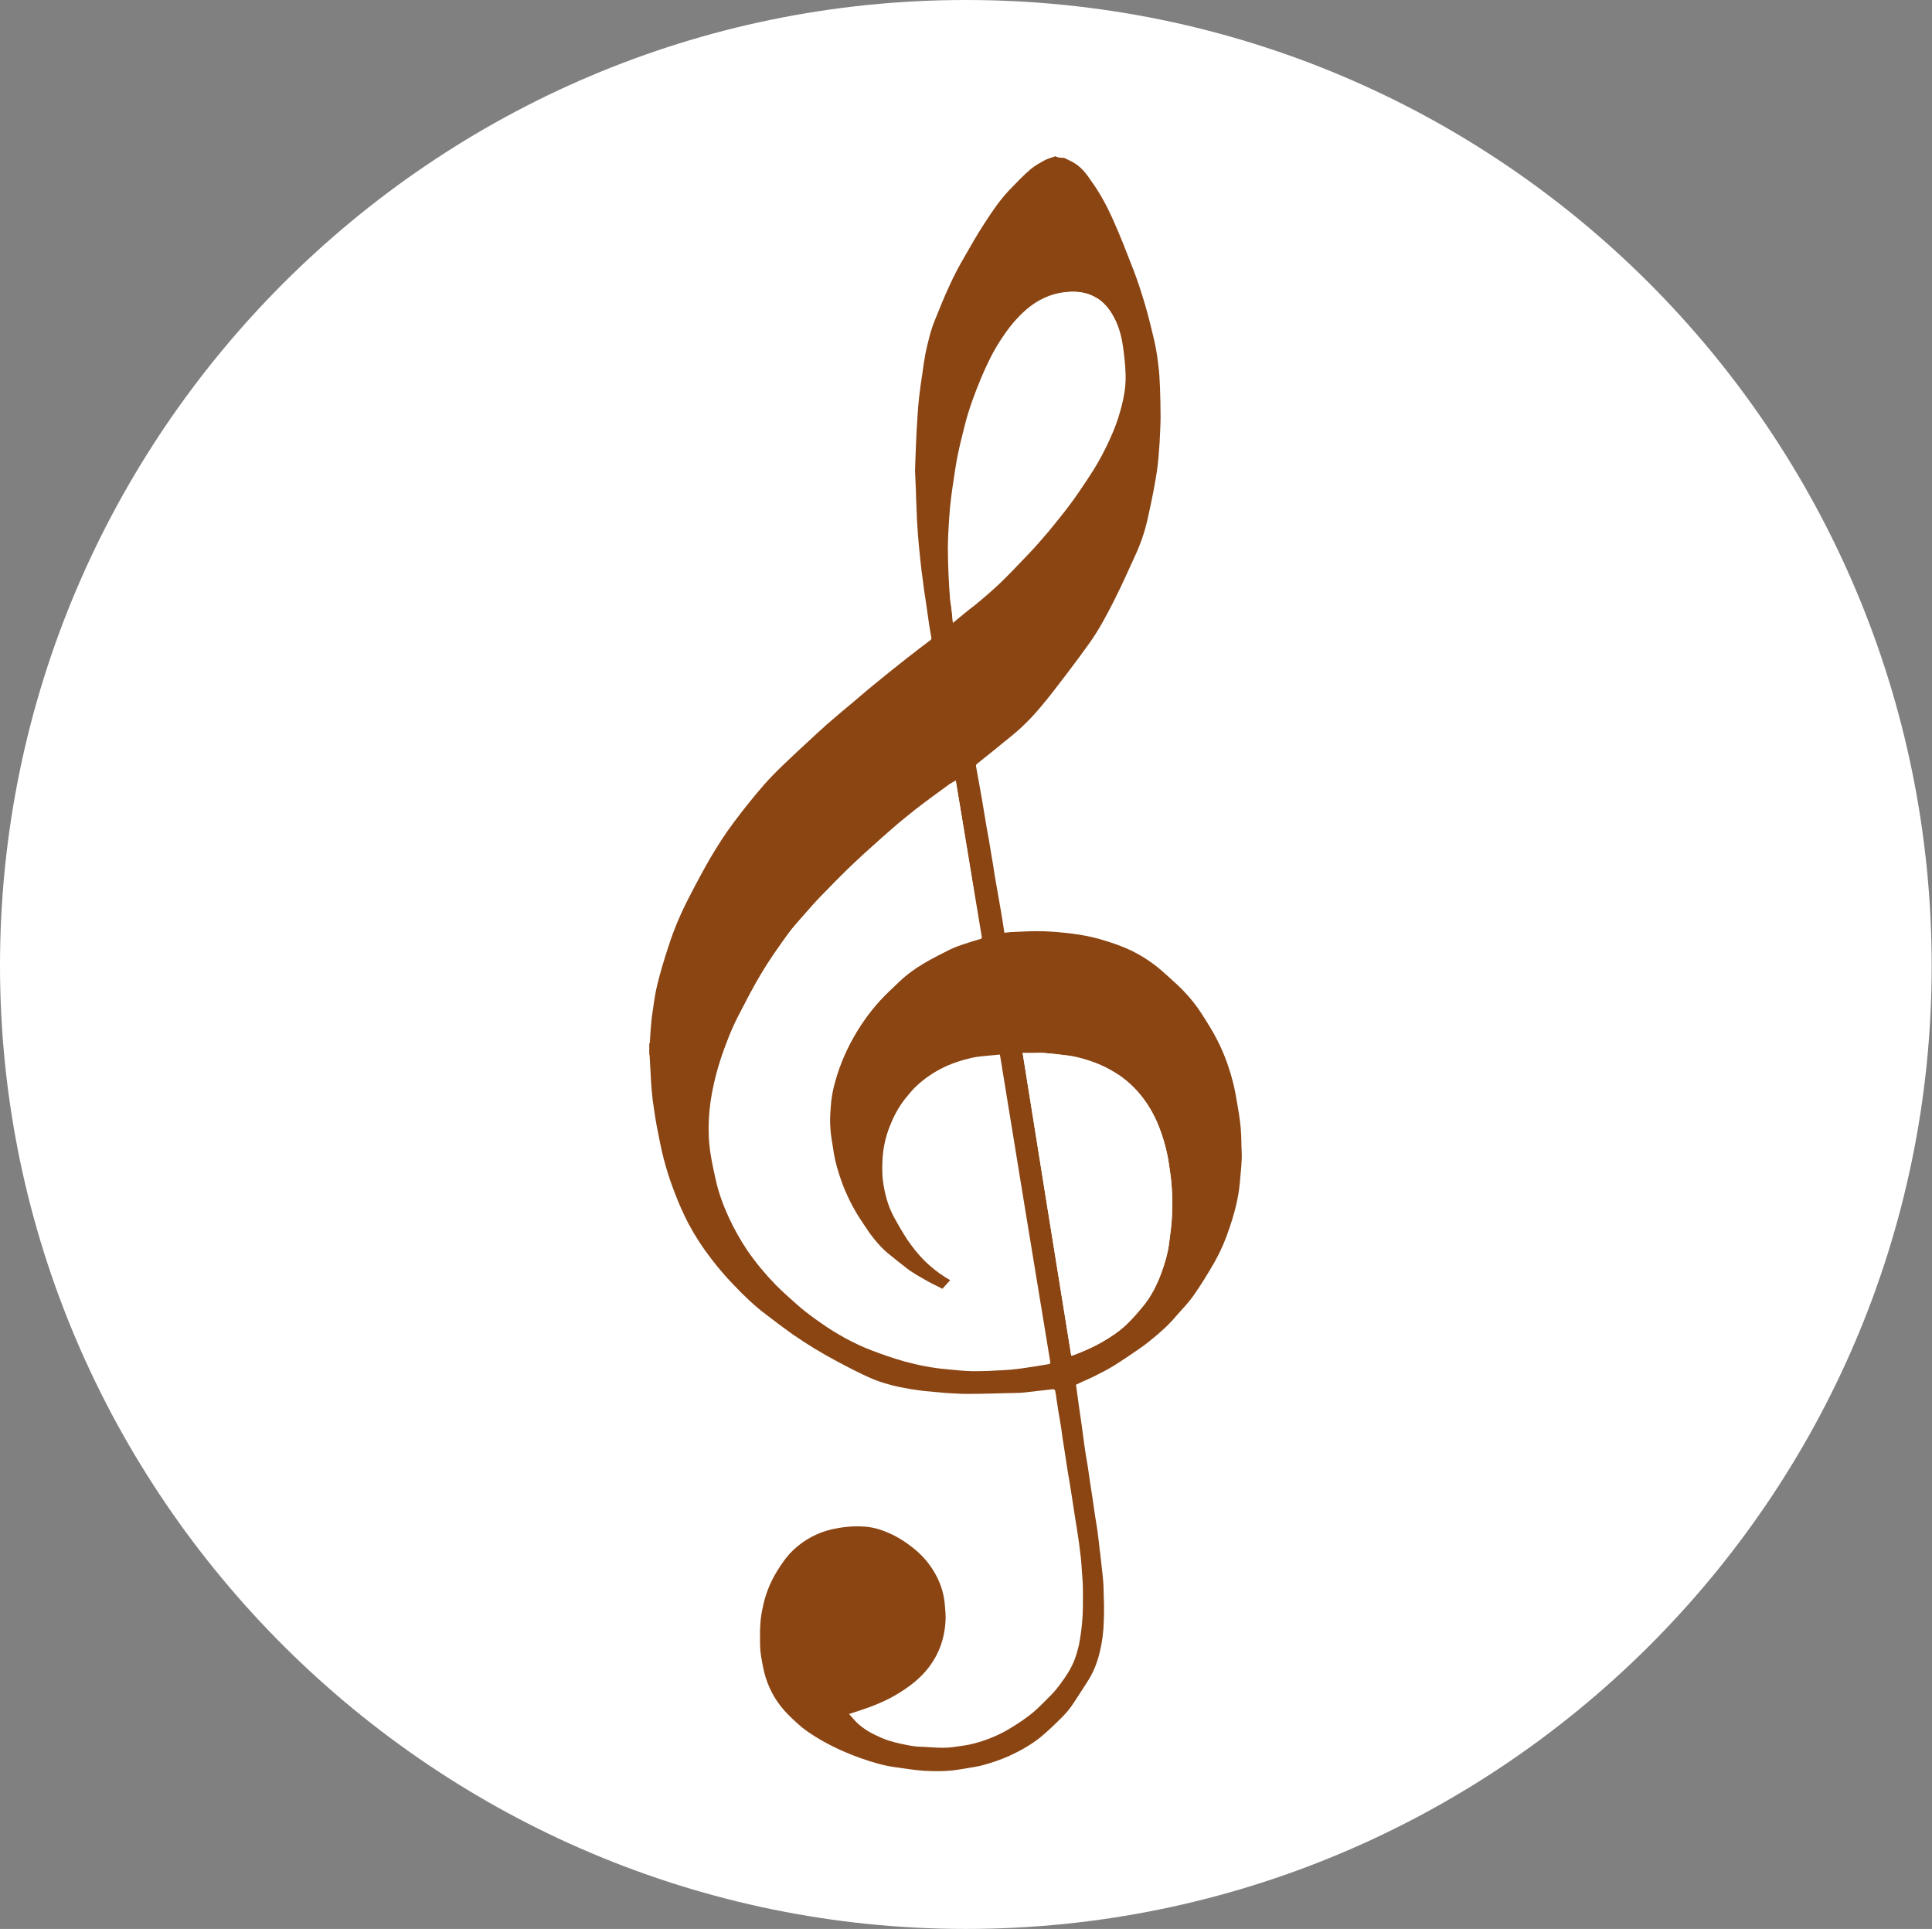 <?xml version="1.0" encoding="utf-8"?>
<!-- Generator: Adobe Illustrator 18.1.0, SVG Export Plug-In . SVG Version: 6.00 Build 0)  -->
<!DOCTYPE svg PUBLIC "-//W3C//DTD SVG 1.1//EN" "http://www.w3.org/Graphics/SVG/1.1/DTD/svg11.dtd">
<svg version="1.1" id="Layer_1" xmlns="http://www.w3.org/2000/svg" xmlns:xlink="http://www.w3.org/1999/xlink" x="0px" y="0px"
	 viewBox="84.5 113.2 612.1 611.1" enable-background="new 84.5 113.2 612.1 611.1" xml:space="preserve">
<rect x="84.5" y="113.2" width="612.1" height="611.1" fill="#808080" stroke="none"/>
<g id="Layer_2">
</g>
<path fill="#FFFFFF" d="M390.5,113.2c169.1,0,306,137,306,306s-138,305.1-306,305.1s-306-137-306-305.2S221.5,113.2,390.5,113.2"/>
<g id="LBl3Sg.tif">
	<g>
		<path fill="#FFFFFF" d="M290.3,448c0.1,0.1,0.1,0.2,0.1,0.2c0.2,3,0.3,5.9,0.5,8.9c0.1,1.8,0.3,3.6,0.5,5.5
			c0.4,2.8,0.8,5.5,1.3,8.3c0.7,3.5,1.3,6.9,2.2,10.3c0.8,3,1.7,6,2.8,8.9c1.1,3,2.3,6,3.7,8.9c1.8,3.8,3.9,7.4,6.4,10.9
			c2.7,3.9,5.7,7.5,9,10.9c3.4,3.5,6.9,6.8,10.7,9.8c2.7,2.1,5.4,4.1,8.2,6.1c4.6,3.2,9.3,6.1,14.3,8.7c3.6,1.9,7.2,3.8,10.9,5.4
			c5.3,2.3,11,3.2,16.7,3.9c2.2,0.3,4.4,0.5,6.6,0.6c2.2,0.2,4.5,0.3,6.7,0.3c5.1,0,10.2-0.2,15.2-0.3c1.4,0,2.9-0.2,4.3-0.3
			c2.6-0.3,5.3-0.6,7.9-0.9c0.2,0,0.5,0.3,0.6,0.5c0.2,0.8,0.2,1.7,0.4,2.5c0.5,2.9,1,5.7,1.4,8.6c0.5,2.9,0.8,5.8,1.3,8.7
			c0.6,3.5,1.2,7,1.7,10.6c0.5,3.2,1,6.5,1.5,9.7c0.5,3.6,1.1,7.2,1.6,10.9c0.3,2.7,0.5,5.3,0.7,8c0.1,2.1,0.2,4.2,0.2,6.2
			c0,2.5,0,5-0.2,7.5c-0.2,2.7-0.6,5.3-1.1,8c-0.6,3-1.7,5.9-3.4,8.6c-1.5,2.4-3.1,4.8-5.2,6.9c-1.9,2-3.8,4-6,5.8
			c-2.1,1.7-4.3,3.1-6.6,4.6c-3.8,2.4-7.8,4.1-12.2,5.2c-1.9,0.5-3.9,0.7-5.8,1c-1.4,0.2-2.7,0.3-4.1,0.3c-2,0-4-0.2-6-0.3
			c-1.2-0.1-2.5-0.1-3.7-0.3c-2.4-0.5-4.7-0.9-7-1.6c-1.9-0.6-3.8-1.4-5.6-2.4c-1.4-0.7-2.8-1.7-4-2.7c-1.1-1-2.1-2.2-3.2-3.4
			c1.2-0.4,2.1-0.7,3.1-1c4.4-1.4,8.6-3.1,12.5-5.5c3.7-2.2,7-4.8,9.6-8.2c3.6-4.7,5.3-10.1,5.4-15.9c0-1.5-0.2-3-0.3-4.5
			c-0.2-2.9-1.1-5.6-2.4-8.2c-1.6-3.2-3.7-5.9-6.4-8.3c-2.8-2.5-5.8-4.5-9.3-5.9c-2.5-1.1-5.2-1.8-7.9-1.9c-3.3-0.2-6.5,0.2-9.8,0.9
			c-4.6,1.1-8.6,3.2-12.1,6.5c-2.1,2-3.8,4.4-5.3,6.9c-2.2,3.6-3.6,7.5-4.5,11.6c-0.6,3.2-0.9,6.5-0.8,9.7c0.1,1.8,0.1,3.6,0.3,5.3
			c0.4,2.4,0.8,4.7,1.5,7c1.4,4.3,3.8,8.2,6.9,11.5c2,2,4.1,3.9,6.4,5.6c5.1,3.7,10.8,6.3,16.8,8.4c3.6,1.3,7.3,2.4,11.2,2.9
			c3,0.4,6,0.9,8.9,1.1c3.7,0.2,7.4,0.2,11-0.4c2.3-0.4,4.6-0.7,6.9-1.2c3.1-0.7,6.1-1.8,9-3.1c3.6-1.6,6.9-3.5,9.9-5.9
			c2.3-1.9,4.5-4,6.6-6.1c1.2-1.1,2.3-2.4,3.2-3.7c1.8-2.5,3.4-5.2,5.1-7.8c1.8-2.9,3.1-6,3.9-9.3c0.8-3.2,1.2-6.4,1.3-9.7
			c0.1-3.9-0.1-7.8-0.1-11.6c0-0.9-0.1-1.8-0.2-2.6c-0.2-2.4-0.5-4.8-0.8-7.2c-0.2-1.9-0.4-3.8-0.7-5.7c-0.3-2-0.6-4.1-0.9-6.1
			c-0.3-1.8-0.5-3.7-0.8-5.5c-0.3-2-0.6-3.9-0.9-5.9c-0.2-1.6-0.5-3.2-0.7-4.8c-0.4-2.3-0.7-4.6-1.1-6.9c-0.3-2-0.5-4-0.8-6
			c-0.3-2.1-0.6-4.1-0.9-6.2c-0.3-2.2-0.6-4.4-0.9-6.6c0.1,0,0.1-0.1,0.2-0.1c1.8-0.8,3.6-1.6,5.4-2.5c2.2-1.1,4.4-2.2,6.5-3.5
			c2.8-1.7,5.5-3.5,8.1-5.4c1.9-1.3,3.7-2.8,5.5-4.3c1.1-0.9,2.3-1.9,3.3-3c1.1-1.1,2.1-2.3,3.2-3.5c1.8-2,3.6-4,5.2-6.2
			c2.3-3.3,4.4-6.7,6.4-10.2c2.1-3.6,3.7-7.5,5-11.5c1.5-4.5,2.6-9.1,3.1-13.8c0.2-2.5,0.5-5,0.6-7.4c0.1-1.7-0.1-3.4-0.1-5.1
			c0-3.2-0.3-6.4-0.8-9.5c-0.5-2.8-0.9-5.6-1.5-8.3c-1.2-5.1-2.9-10.1-5.3-14.8c-1.5-3-3.3-5.8-5.1-8.6c-2.2-3.4-4.8-6.5-7.8-9.2
			c-1.7-1.5-3.3-3.1-5-4.5c-2.7-2.3-5.7-4.3-8.9-5.9c-3.3-1.7-6.7-2.9-10.2-3.8c-3.8-1-7.6-1.7-11.5-2.1c-2.9-0.3-5.8-0.5-8.7-0.5
			c-2.8,0-5.5,0.2-8.3,0.3c-0.7,0-1.3,0.1-2,0.2c-0.4-2.8-0.9-5.5-1.3-8.1c-0.6-3.4-1.2-6.8-1.8-10.3c-0.4-2.3-0.7-4.6-1.1-6.8
			c-0.5-2.7-1-5.4-1.4-8.1c-0.5-3-1-6-1.5-9c-0.6-3.5-1.3-7.1-1.9-10.6c0-0.2,0.1-0.4,0.2-0.5c2-1.7,4.1-3.3,6.1-4.9
			c2.6-2.1,5.2-4.1,7.6-6.3c2.3-2.1,4.5-4.4,6.5-6.8c2.8-3.4,5.5-6.9,8.2-10.4c2.6-3.4,5.1-6.8,7.6-10.3c2.9-4.1,5.3-8.5,7.5-13
			c2.4-4.8,4.6-9.6,6.8-14.5c1.6-3.7,2.9-7.6,3.9-11.5c0.7-3,1.4-6,1.9-9.1c0.5-2.7,0.9-5.4,1.3-8.1c0.3-2.4,0.5-4.8,0.6-7.2
			c0.2-2.7,0.3-5.3,0.3-8c0-3.2,0-6.3-0.2-9.5c-0.1-2.3-0.2-4.5-0.5-6.7c-0.3-2.7-0.7-5.3-1.3-7.9c-0.8-3.8-1.8-7.6-2.9-11.3
			c-1.1-3.7-2.3-7.5-3.7-11.1c-2.1-5.5-4.3-10.9-6.6-16.2c-1.9-4.2-4.1-8.3-6.8-12c-1.5-2-3-4.1-5.1-5.5c-1.1-0.7-2.3-1.2-3.5-1.8"
			/>
		<path fill="#8B4513" d="M421.6,163.2c1.2,0.6,2.4,1.1,3.5,1.8c2.2,1.4,3.7,3.4,5.1,5.5c2.7,3.7,4.9,7.8,6.8,12
			c2.4,5.3,4.5,10.8,6.6,16.2c1.4,3.6,2.6,7.4,3.7,11.1c1.1,3.7,2,7.5,2.9,11.3c0.6,2.6,1,5.3,1.3,7.9c0.3,2.2,0.4,4.5,0.5,6.7
			c0.1,3.2,0.2,6.3,0.2,9.5c0,2.7-0.2,5.3-0.3,8c-0.2,2.4-0.3,4.8-0.6,7.2c-0.3,2.7-0.8,5.4-1.3,8.1c-0.6,3-1.2,6.1-1.9,9.1
			c-0.9,4-2.2,7.8-3.9,11.5c-2.2,4.9-4.4,9.7-6.8,14.5c-2.3,4.5-4.6,8.9-7.5,13c-2.5,3.5-5,6.9-7.6,10.3c-2.7,3.5-5.3,7-8.2,10.4
			c-2,2.4-4.2,4.7-6.5,6.8c-2.4,2.2-5.1,4.2-7.6,6.3c-2,1.6-4.1,3.3-6.1,4.9c-0.1,0.1-0.2,0.4-0.2,0.5c0.6,3.5,1.3,7.1,1.9,10.6
			c0.5,3,1,6,1.5,9c0.5,2.7,1,5.4,1.4,8.1c0.4,2.3,0.8,4.6,1.1,6.8c0.6,3.4,1.2,6.8,1.8,10.3c0.5,2.7,0.9,5.4,1.3,8.1
			c0.7-0.1,1.4-0.1,2-0.2c2.8-0.1,5.5-0.3,8.3-0.3c2.9,0,5.8,0.2,8.7,0.5c3.9,0.4,7.7,1,11.5,2.1c3.5,1,7,2.2,10.2,3.8
			c3.2,1.6,6.2,3.6,8.9,5.9c1.7,1.5,3.4,3,5,4.5c3,2.8,5.6,5.8,7.8,9.2c1.8,2.8,3.6,5.6,5.1,8.6c2.4,4.7,4.1,9.6,5.3,14.8
			c0.6,2.7,1,5.5,1.5,8.3c0.5,3.1,0.8,6.3,0.8,9.5c0,1.7,0.2,3.4,0.1,5.1c-0.1,2.5-0.4,5-0.6,7.4c-0.4,4.7-1.6,9.3-3.1,13.8
			c-1.3,4-2.9,7.8-5,11.5c-2,3.5-4.1,6.9-6.4,10.2c-1.5,2.2-3.4,4.2-5.2,6.2c-1,1.2-2.1,2.4-3.2,3.5c-1.1,1.1-2.2,2-3.3,3
			c-1.8,1.5-3.6,3-5.5,4.3c-2.7,1.9-5.4,3.7-8.1,5.4c-2.1,1.3-4.3,2.4-6.5,3.5c-1.8,0.9-3.6,1.6-5.4,2.5c-0.1,0-0.2,0.1-0.2,0.1
			c0.3,2.2,0.6,4.4,0.9,6.6c0.3,2.1,0.6,4.1,0.9,6.2c0.3,2,0.5,4,0.8,6c0.3,2.3,0.7,4.6,1.1,6.9c0.2,1.6,0.5,3.2,0.7,4.8
			c0.3,2,0.6,3.9,0.9,5.9c0.3,1.8,0.5,3.7,0.8,5.5c0.3,2,0.7,4,0.9,6.1c0.3,1.9,0.4,3.8,0.7,5.7c0.3,2.4,0.5,4.8,0.8,7.2
			c0.1,0.9,0.1,1.7,0.2,2.6c0.1,3.9,0.3,7.8,0.1,11.6c-0.1,3.3-0.5,6.5-1.3,9.7c-0.8,3.3-2,6.4-3.9,9.3c-1.7,2.6-3.3,5.2-5.1,7.8
			c-0.9,1.3-2.1,2.6-3.2,3.7c-2.1,2.1-4.3,4.2-6.6,6.1c-3,2.4-6.4,4.3-9.9,5.9c-2.9,1.3-5.9,2.3-9,3.1c-2.3,0.5-4.6,0.8-6.9,1.2
			c-3.6,0.6-7.3,0.6-11,0.4c-3-0.2-6-0.7-8.9-1.1c-3.9-0.5-7.5-1.6-11.2-2.9c-5.9-2.1-11.6-4.8-16.8-8.4c-2.3-1.6-4.4-3.6-6.4-5.6
			c-3.2-3.3-5.5-7.1-6.9-11.5c-0.7-2.2-1.1-4.6-1.5-7c-0.3-1.7-0.3-3.5-0.3-5.3c-0.1-3.3,0.1-6.5,0.8-9.7c0.8-4.1,2.3-8,4.5-11.6
			c1.5-2.5,3.2-4.9,5.3-6.9c3.4-3.2,7.5-5.4,12.1-6.5c3.2-0.7,6.5-1.1,9.8-0.9c2.7,0.1,5.4,0.8,7.9,1.9c3.4,1.4,6.5,3.5,9.3,5.9
			c2.7,2.4,4.8,5.1,6.4,8.3c1.3,2.6,2.1,5.3,2.4,8.2c0.1,1.5,0.3,3,0.3,4.5c-0.1,5.9-1.8,11.2-5.4,15.9c-2.6,3.4-6,6-9.6,8.2
			c-3.9,2.4-8.2,4.1-12.5,5.5c-1,0.3-1.9,0.6-3.1,1c1.1,1.2,2,2.4,3.2,3.4c1.2,1,2.6,2,4,2.7c1.8,0.9,3.6,1.8,5.6,2.4
			c2.3,0.7,4.7,1.2,7,1.6c1.2,0.2,2.5,0.3,3.7,0.3c2,0.1,4,0.3,6,0.3c1.4,0,2.8-0.1,4.1-0.3c2-0.3,3.9-0.5,5.8-1
			c4.3-1.1,8.4-2.8,12.2-5.2c2.3-1.4,4.5-2.9,6.6-4.6c2.1-1.8,4-3.8,6-5.8c2-2.1,3.6-4.4,5.2-6.9c1.7-2.7,2.7-5.6,3.4-8.6
			c0.5-2.6,0.9-5.3,1.1-8c0.2-2.5,0.2-5,0.2-7.5c0-2.1,0-4.2-0.2-6.2c-0.2-2.7-0.3-5.3-0.7-8c-0.4-3.6-1-7.2-1.6-10.9
			c-0.5-3.2-1-6.5-1.5-9.7c-0.6-3.5-1.2-7-1.7-10.6c-0.5-2.9-0.9-5.8-1.3-8.7c-0.5-2.9-1-5.7-1.4-8.6c-0.1-0.8-0.2-1.7-0.4-2.5
			c0-0.2-0.4-0.5-0.6-0.5c-2.6,0.3-5.3,0.6-7.9,0.9c-1.4,0.2-2.9,0.3-4.3,0.3c-5.1,0.1-10.2,0.3-15.2,0.3c-2.2,0-4.5-0.2-6.7-0.3
			c-2.2-0.2-4.4-0.4-6.6-0.6c-5.7-0.7-11.4-1.7-16.7-3.9c-3.7-1.6-7.3-3.5-10.9-5.4c-4.9-2.6-9.7-5.5-14.3-8.7c-2.8-2-5.5-4-8.2-6.1
			c-3.9-2.9-7.4-6.3-10.7-9.8c-3.3-3.4-6.2-7-9-10.9c-2.4-3.4-4.6-7.1-6.4-10.9c-1.4-2.9-2.6-5.9-3.7-8.9c-1.1-2.9-2-5.9-2.8-8.9
			c-0.9-3.4-1.5-6.9-2.2-10.3c-0.5-2.7-0.9-5.5-1.3-8.3c-0.2-1.8-0.4-3.6-0.5-5.5c-0.2-3-0.3-5.9-0.5-8.9c0-0.1-0.1-0.2-0.1-0.2
			c0-1.1,0-2.1,0-3.2c0.1-0.2,0.1-0.5,0.2-0.7c0.1-1.1,0.1-2.2,0.2-3.3c0.2-2.2,0.3-4.4,0.7-6.5c0.4-2.9,0.8-5.8,1.5-8.6
			c1-4,2.2-8,3.5-11.9c1.7-5.4,4-10.7,6.6-15.7c2.1-4.1,4.3-8.2,6.6-12.2c2.3-3.9,4.8-7.8,7.5-11.4c3-4,6.1-7.9,9.4-11.7
			c2.1-2.4,4.4-4.7,6.7-6.9c2.6-2.5,5.2-4.9,7.8-7.3c1.5-1.4,3-2.8,4.6-4.2c0.8-0.8,1.7-1.5,2.6-2.3c2.1-1.8,4.2-3.6,6.4-5.4
			c1.8-1.5,3.5-3,5.3-4.5c2.2-1.8,4.3-3.5,6.5-5.3c1.9-1.5,3.9-3.1,5.8-4.6c2.4-1.9,4.8-3.7,7.3-5.6c0.1-0.1,0.2-0.4,0.2-0.6
			c-0.2-1.3-0.5-2.6-0.7-4c-0.3-2.3-0.7-4.7-1-7c-0.4-2.6-0.8-5.2-1.1-7.8c-0.3-1.9-0.5-3.9-0.7-5.8c-0.3-2.8-0.6-5.6-0.8-8.4
			c-0.1-1.6-0.2-3.2-0.3-4.8c-0.1-2.6-0.2-5.2-0.3-7.7c0-0.2,0-0.5,0-0.7c-0.1-2.3-0.2-4.5-0.3-6.8c0-1,0.1-2,0.1-3
			c0.1-1.7,0.1-3.5,0.2-5.2c0.1-3.1,0.3-6.2,0.5-9.2c0.1-2,0.3-3.9,0.5-5.9c0.3-2.4,0.6-4.9,1-7.3c0.3-2.2,0.6-4.3,1-6.5
			c0.8-3.6,1.6-7.2,3-10.6c1.5-3.7,3-7.5,4.7-11.1c1.4-3.1,3-6.1,4.7-9c2-3.5,4-7,6.2-10.4c2.4-3.7,4.8-7.3,7.8-10.5
			c2.2-2.3,4.4-4.6,6.8-6.7c1.4-1.2,3.1-2.1,4.7-3c1-0.5,2.2-0.8,3.3-1.2C419.7,163.2,420.7,163.2,421.6,163.2z M387.3,360.5
			c-0.7,0.5-1.4,0.8-2,1.3c-3.6,2.7-7.2,5.3-10.8,8c-2.5,2-5,4-7.4,6.1c-2.4,2.1-4.8,4.2-7.2,6.4c-2.3,2.1-4.7,4.3-7,6.5
			c-2.9,2.9-5.7,5.8-8.6,8.7c-1.7,1.8-3.3,3.6-4.9,5.4c-1.8,2.1-3.7,4.1-5.3,6.3c-2.9,4-5.8,8-8.3,12.3c-2.7,4.4-5,9-7.4,13.6
			c-1.2,2.3-2.3,4.7-3.2,7.1c-1.9,4.8-3.5,9.6-4.6,14.7c-0.8,3.5-1.3,7-1.5,10.5c-0.2,3.7-0.1,7.5,0.5,11.2c0.4,2.7,1,5.4,1.6,8.1
			c0.9,4.2,2.4,8.3,4.2,12.2c1.7,3.7,3.7,7.2,5.9,10.5c2.7,3.9,5.7,7.5,9,10.9c2.4,2.4,4.9,4.6,7.4,6.8c2.1,1.8,4.4,3.5,6.7,5.1
			c5.1,3.6,10.5,6.6,16.2,8.8c3.4,1.3,6.9,2.5,10.4,3.5c4.4,1.2,8.9,2.1,13.6,2.5c2.7,0.2,5.5,0.6,8.2,0.6c3.1,0,6.1-0.1,9.2-0.3
			c2.1-0.1,4.2-0.3,6.3-0.6c3-0.4,5.9-0.9,8.8-1.4c-5.3-32.6-10.6-65.2-16-97.7c-1.1,0.1-2.2,0.2-3.3,0.3c-1.8,0.2-3.7,0.3-5.5,0.7
			c-3.5,0.8-6.9,1.9-10.1,3.6c-3,1.6-5.7,3.5-8,5.8c-1.1,1.1-2.1,2.4-3.1,3.6c-2.1,2.6-3.6,5.6-4.8,8.7c-1.3,3.3-2,6.7-2.2,10.2
			c-0.2,3-0.1,6.1,0.5,9.1c0.6,3.2,1.6,6.4,3.2,9.3c1.3,2.4,2.7,4.8,4.2,7.1c2,2.9,4.3,5.7,6.9,8c2.1,1.9,4.4,3.5,6.7,4.8
			c-0.9,1-1.8,2-2.7,3c-0.1,0-0.2-0.1-0.4-0.2c-1.7-0.9-3.5-1.8-5.2-2.7c-1.8-1-3.6-2-5.2-3.2c-2.2-1.6-4.2-3.3-6.3-5
			c-2.2-1.8-4.2-4-5.8-6.3c-1.4-1.9-2.7-3.9-4-6c-2.1-3.3-3.7-6.8-5-10.4c-1.2-3.4-2.2-6.8-2.7-10.3c-0.3-2.2-0.8-4.4-0.9-6.6
			c-0.1-2.3,0-4.5,0.1-6.8c0.1-1.9,0.4-3.9,0.8-5.8c1.3-5.9,3.6-11.5,6.6-16.7c2.4-4.2,5.2-8.1,8.5-11.7c1.8-2,3.9-3.8,5.8-5.7
			c2.4-2.3,5.1-4.3,8-6c2.7-1.6,5.5-3,8.3-4.4c1.5-0.7,3.1-1.3,4.7-1.8c1.7-0.6,3.5-1.1,5.2-1.6
			C392.8,393.6,390.1,377.1,387.3,360.5z M386.4,310.5c2.4-2,4.6-3.8,6.8-5.7c2.8-2.4,5.5-4.7,8.2-7.2c2.9-2.8,5.7-5.7,8.4-8.6
			c2.3-2.4,4.5-4.9,6.7-7.5c2.3-2.7,4.5-5.4,6.6-8.3c2-2.7,3.8-5.5,5.7-8.2c2.7-4,5-8.2,7-12.5c1.5-3.2,2.7-6.4,3.6-9.8
			c1-3.7,1.7-7.4,1.5-11.3c-0.1-2.8-0.4-5.6-0.8-8.4c-0.5-3.7-1.5-7.3-3.5-10.5c-1.4-2.3-3.1-4.2-5.6-5.4c-3.5-1.8-7.1-1.7-10.8-1.1
			c-4.6,0.9-8.5,3.2-11.9,6.5c-2.7,2.6-4.9,5.5-6.9,8.6c-2.4,3.7-4.3,7.7-6,11.7c-2,4.8-3.8,9.6-5.1,14.6c-0.9,3.5-1.8,7.1-2.5,10.6
			c-0.6,3.1-1,6.2-1.5,9.4c-0.3,2.1-0.6,4.3-0.8,6.4c-0.2,2.4-0.4,4.8-0.5,7.2c-0.1,1.9-0.2,3.9-0.2,5.8c0,2.7,0.1,5.4,0.2,8.1
			c0.1,2.8,0.3,5.5,0.5,8.3C385.9,305.6,386.2,308,386.4,310.5z M423.9,542.7c0.2-0.1,0.4-0.1,0.5-0.1c3.2-1.2,6.3-2.5,9.2-4.2
			c2.7-1.6,5.4-3.3,7.6-5.4c1.9-1.8,3.6-3.7,5.3-5.8c2.7-3.3,4.6-7,6-10.9c1.1-3,2-6.1,2.4-9.3c0.4-2.8,0.8-5.7,0.9-8.5
			c0.2-4.7,0.1-9.4-0.6-14.1c-0.3-1.8-0.5-3.7-0.9-5.5c-0.7-3-1.5-5.9-2.6-8.7c-1.6-4-3.7-7.7-6.6-11c-2-2.2-4.2-4.2-6.7-5.8
			c-2.3-1.5-4.7-2.7-7.2-3.6c-2.7-1-5.5-1.8-8.4-2.2c-2.5-0.3-4.9-0.6-7.4-0.8c-1.3-0.1-2.7,0-4,0c-1,0-1.9,0-2.9,0
			C413.6,478.8,418.7,510.8,423.9,542.7z"/>
		<path fill="#FFFFFF" d="M387.3,360.5c2.8,16.6,5.5,33.2,8.3,49.8c-1.7,0.5-3.5,1-5.2,1.6c-1.6,0.5-3.2,1.1-4.7,1.8
			c-2.8,1.4-5.6,2.8-8.3,4.4c-2.9,1.7-5.6,3.7-8,6c-2,1.9-4,3.7-5.8,5.7c-3.3,3.6-6.1,7.5-8.5,11.7c-3,5.3-5.2,10.8-6.6,16.7
			c-0.4,1.9-0.7,3.8-0.8,5.8c-0.2,2.3-0.3,4.5-0.1,6.8c0.1,2.2,0.6,4.4,0.9,6.6c0.5,3.6,1.5,7,2.7,10.3c1.3,3.6,3,7.1,5,10.4
			c1.3,2,2.6,4,4,6c1.7,2.3,3.6,4.5,5.8,6.3c2.1,1.7,4.2,3.4,6.3,5c1.7,1.2,3.4,2.2,5.2,3.2c1.7,1,3.4,1.8,5.2,2.7
			c0.1,0.1,0.3,0.1,0.4,0.2c0.9-1,1.8-2,2.7-3c-2.3-1.3-4.6-2.9-6.7-4.8c-2.7-2.4-4.9-5.1-6.9-8c-1.6-2.3-3-4.7-4.2-7.1
			c-1.6-2.9-2.6-6-3.2-9.3c-0.6-3-0.7-6-0.5-9.1c0.2-3.5,0.9-6.9,2.2-10.2c1.2-3.1,2.8-6.1,4.8-8.7c1-1.2,2-2.5,3.1-3.6
			c2.4-2.3,5.1-4.3,8-5.8c3.2-1.7,6.6-2.8,10.1-3.6c1.8-0.4,3.7-0.5,5.5-0.7c1.1-0.1,2.2-0.2,3.3-0.3c5.3,32.6,10.6,65.1,16,97.7
			c-2.9,0.5-5.9,1-8.8,1.4c-2.1,0.3-4.2,0.5-6.3,0.6c-3.1,0.2-6.1,0.4-9.2,0.3c-2.8,0-5.5-0.4-8.2-0.6c-4.6-0.3-9.1-1.2-13.6-2.5
			c-3.5-1-7-2.2-10.4-3.5c-5.8-2.2-11.2-5.2-16.2-8.8c-2.3-1.6-4.6-3.3-6.7-5.1c-2.6-2.2-5.1-4.4-7.4-6.8c-3.3-3.3-6.3-7-9-10.9
			c-2.3-3.3-4.3-6.8-5.9-10.5c-1.8-3.9-3.3-7.9-4.2-12.2c-0.6-2.7-1.2-5.4-1.6-8.1c-0.5-3.7-0.7-7.4-0.5-11.2
			c0.2-3.5,0.8-7.1,1.5-10.5c1.1-5,2.7-9.9,4.6-14.7c1-2.4,2-4.8,3.2-7.1c2.4-4.6,4.7-9.2,7.4-13.6c2.6-4.2,5.4-8.3,8.3-12.3
			c1.6-2.2,3.5-4.2,5.3-6.3c1.6-1.8,3.2-3.7,4.9-5.4c2.8-2.9,5.7-5.9,8.6-8.7c2.3-2.2,4.6-4.4,7-6.5c2.4-2.2,4.8-4.3,7.2-6.4
			c2.4-2.1,4.9-4.1,7.4-6.1c3.5-2.7,7.2-5.4,10.8-8C385.9,361.3,386.6,360.9,387.3,360.5z"/>
		<path fill="#FFFFFF" d="M386.4,310.5c-0.2-2.6-0.5-4.9-0.7-7.2c-0.2-2.8-0.4-5.5-0.5-8.3c-0.1-2.7-0.2-5.4-0.2-8.1
			c0-1.9,0.1-3.9,0.2-5.8c0.1-2.4,0.3-4.8,0.5-7.2c0.2-2.2,0.5-4.3,0.8-6.4c0.5-3.1,0.9-6.3,1.5-9.4c0.7-3.6,1.6-7.1,2.5-10.6
			c1.3-5,3.1-9.9,5.1-14.6c1.7-4,3.6-8,6-11.7c2-3.1,4.2-6,6.9-8.6c3.4-3.2,7.3-5.6,11.9-6.5c3.6-0.7,7.3-0.7,10.8,1.1
			c2.4,1.2,4.2,3.1,5.6,5.4c2,3.3,3,6.8,3.5,10.5c0.4,2.8,0.7,5.6,0.8,8.4c0.2,3.8-0.5,7.6-1.5,11.3c-0.9,3.4-2.1,6.6-3.6,9.8
			c-2,4.4-4.3,8.5-7,12.5c-1.9,2.8-3.7,5.6-5.7,8.2c-2.1,2.8-4.4,5.6-6.6,8.3c-2.2,2.6-4.4,5.1-6.7,7.5c-2.8,2.9-5.5,5.8-8.4,8.6
			c-2.6,2.5-5.4,4.9-8.2,7.2C391,306.7,388.8,308.5,386.4,310.5z"/>
		<path fill="#FFFFFF" d="M423.9,542.7c-5.1-31.9-10.3-63.9-15.4-95.9c1,0,1.9,0,2.9,0c1.3,0,2.7-0.1,4,0c2.5,0.2,4.9,0.5,7.4,0.8
			c2.9,0.4,5.7,1.2,8.4,2.2c2.5,0.9,4.9,2.2,7.2,3.6c2.5,1.6,4.8,3.6,6.7,5.8c2.8,3.2,5,6.9,6.6,11c1.1,2.8,2,5.7,2.6,8.7
			c0.4,1.8,0.6,3.7,0.9,5.5c0.7,4.7,0.8,9.4,0.6,14.1c-0.1,2.8-0.6,5.7-0.9,8.5c-0.4,3.2-1.3,6.3-2.4,9.3c-1.4,3.9-3.3,7.7-6,10.9
			c-1.7,2-3.4,4-5.3,5.8c-2.3,2.1-4.9,3.9-7.6,5.4c-3,1.7-6.1,3-9.2,4.2C424.3,542.6,424.1,542.7,423.9,542.7z"/>
	</g>
</g>
</svg>
